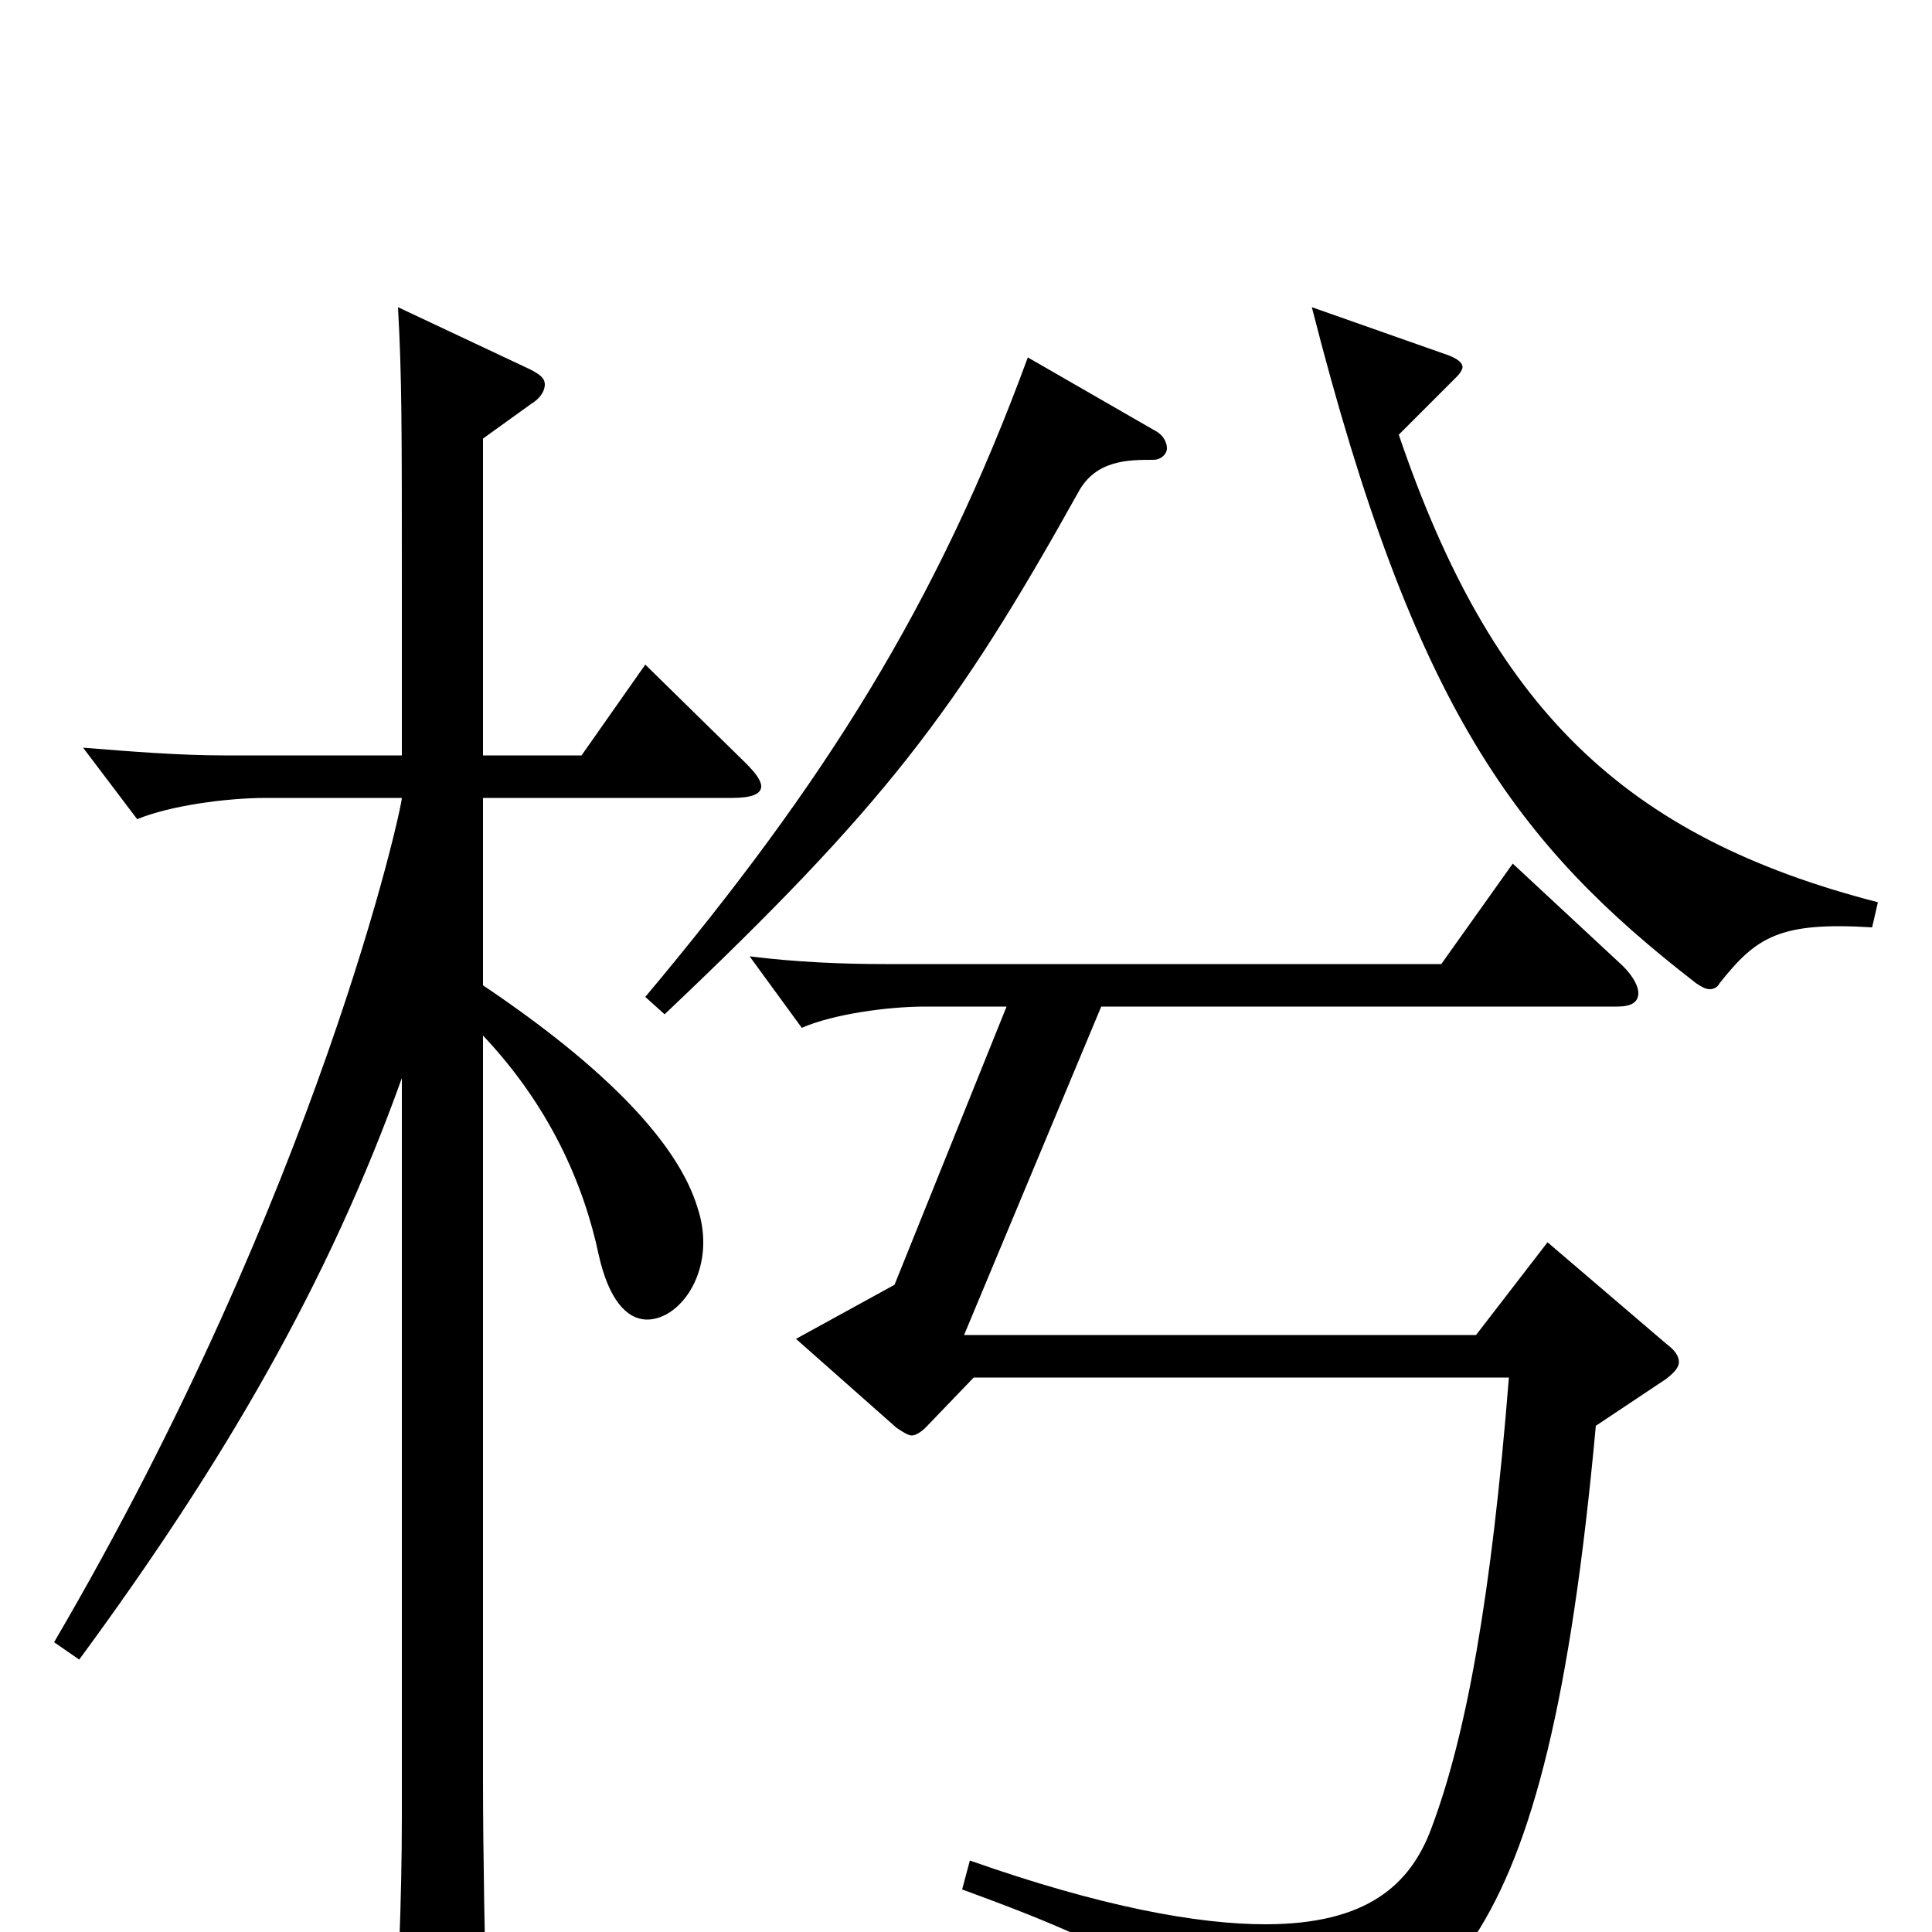 <svg xmlns="http://www.w3.org/2000/svg" viewBox="0 -1000 1000 1000">
	<path fill="#000000" d="M532 -815C485 -687 427 -595 334 -484L344 -475C458 -583 495 -632 558 -745C567 -762 584 -762 597 -762C601 -762 604 -765 604 -768C604 -771 602 -775 598 -777ZM754 -805C756 -807 757 -809 757 -810C757 -812 755 -814 750 -816L679 -841C732 -633 785 -563 878 -491C881 -489 883 -488 885 -488C887 -488 889 -489 890 -491C909 -515 921 -523 969 -520L972 -533C840 -567 772 -634 724 -775ZM463 -335L412 -307L464 -261C467 -259 470 -257 472 -257C474 -257 477 -259 479 -261L504 -287H781C772 -174 759 -102 741 -54C730 -24 707 -4 655 -4C620 -4 570 -13 502 -37L498 -22C600 15 617 32 626 76C627 81 629 84 633 84C635 84 637 83 640 82C747 45 800 21 826 -262L862 -286C866 -289 869 -292 869 -295C869 -298 867 -301 863 -304L801 -357L764 -309H499L570 -479H837C844 -479 848 -481 848 -486C848 -489 846 -494 840 -500L783 -553L746 -501H458C436 -501 412 -502 388 -505L415 -468C431 -475 459 -479 479 -479H521ZM250 -773L275 -791C280 -794 282 -798 282 -801C282 -804 280 -806 274 -809L206 -841C208 -805 208 -780 208 -695V-609H116C93 -609 68 -611 43 -613L71 -576C88 -583 117 -587 138 -587H208C208 -582 165 -384 28 -150L41 -141C116 -243 170 -336 208 -442V-60C208 -17 206 33 203 72V76C203 84 205 87 209 87C213 87 218 85 225 81C245 69 252 63 252 47C251 14 250 -42 250 -79V-464C284 -428 302 -388 310 -350C315 -328 324 -317 335 -317C349 -317 364 -334 364 -357C364 -363 363 -369 361 -375C351 -408 314 -447 250 -490V-587H379C389 -587 394 -589 394 -593C394 -596 391 -600 386 -605L334 -656L301 -609H250Z"/>
</svg>